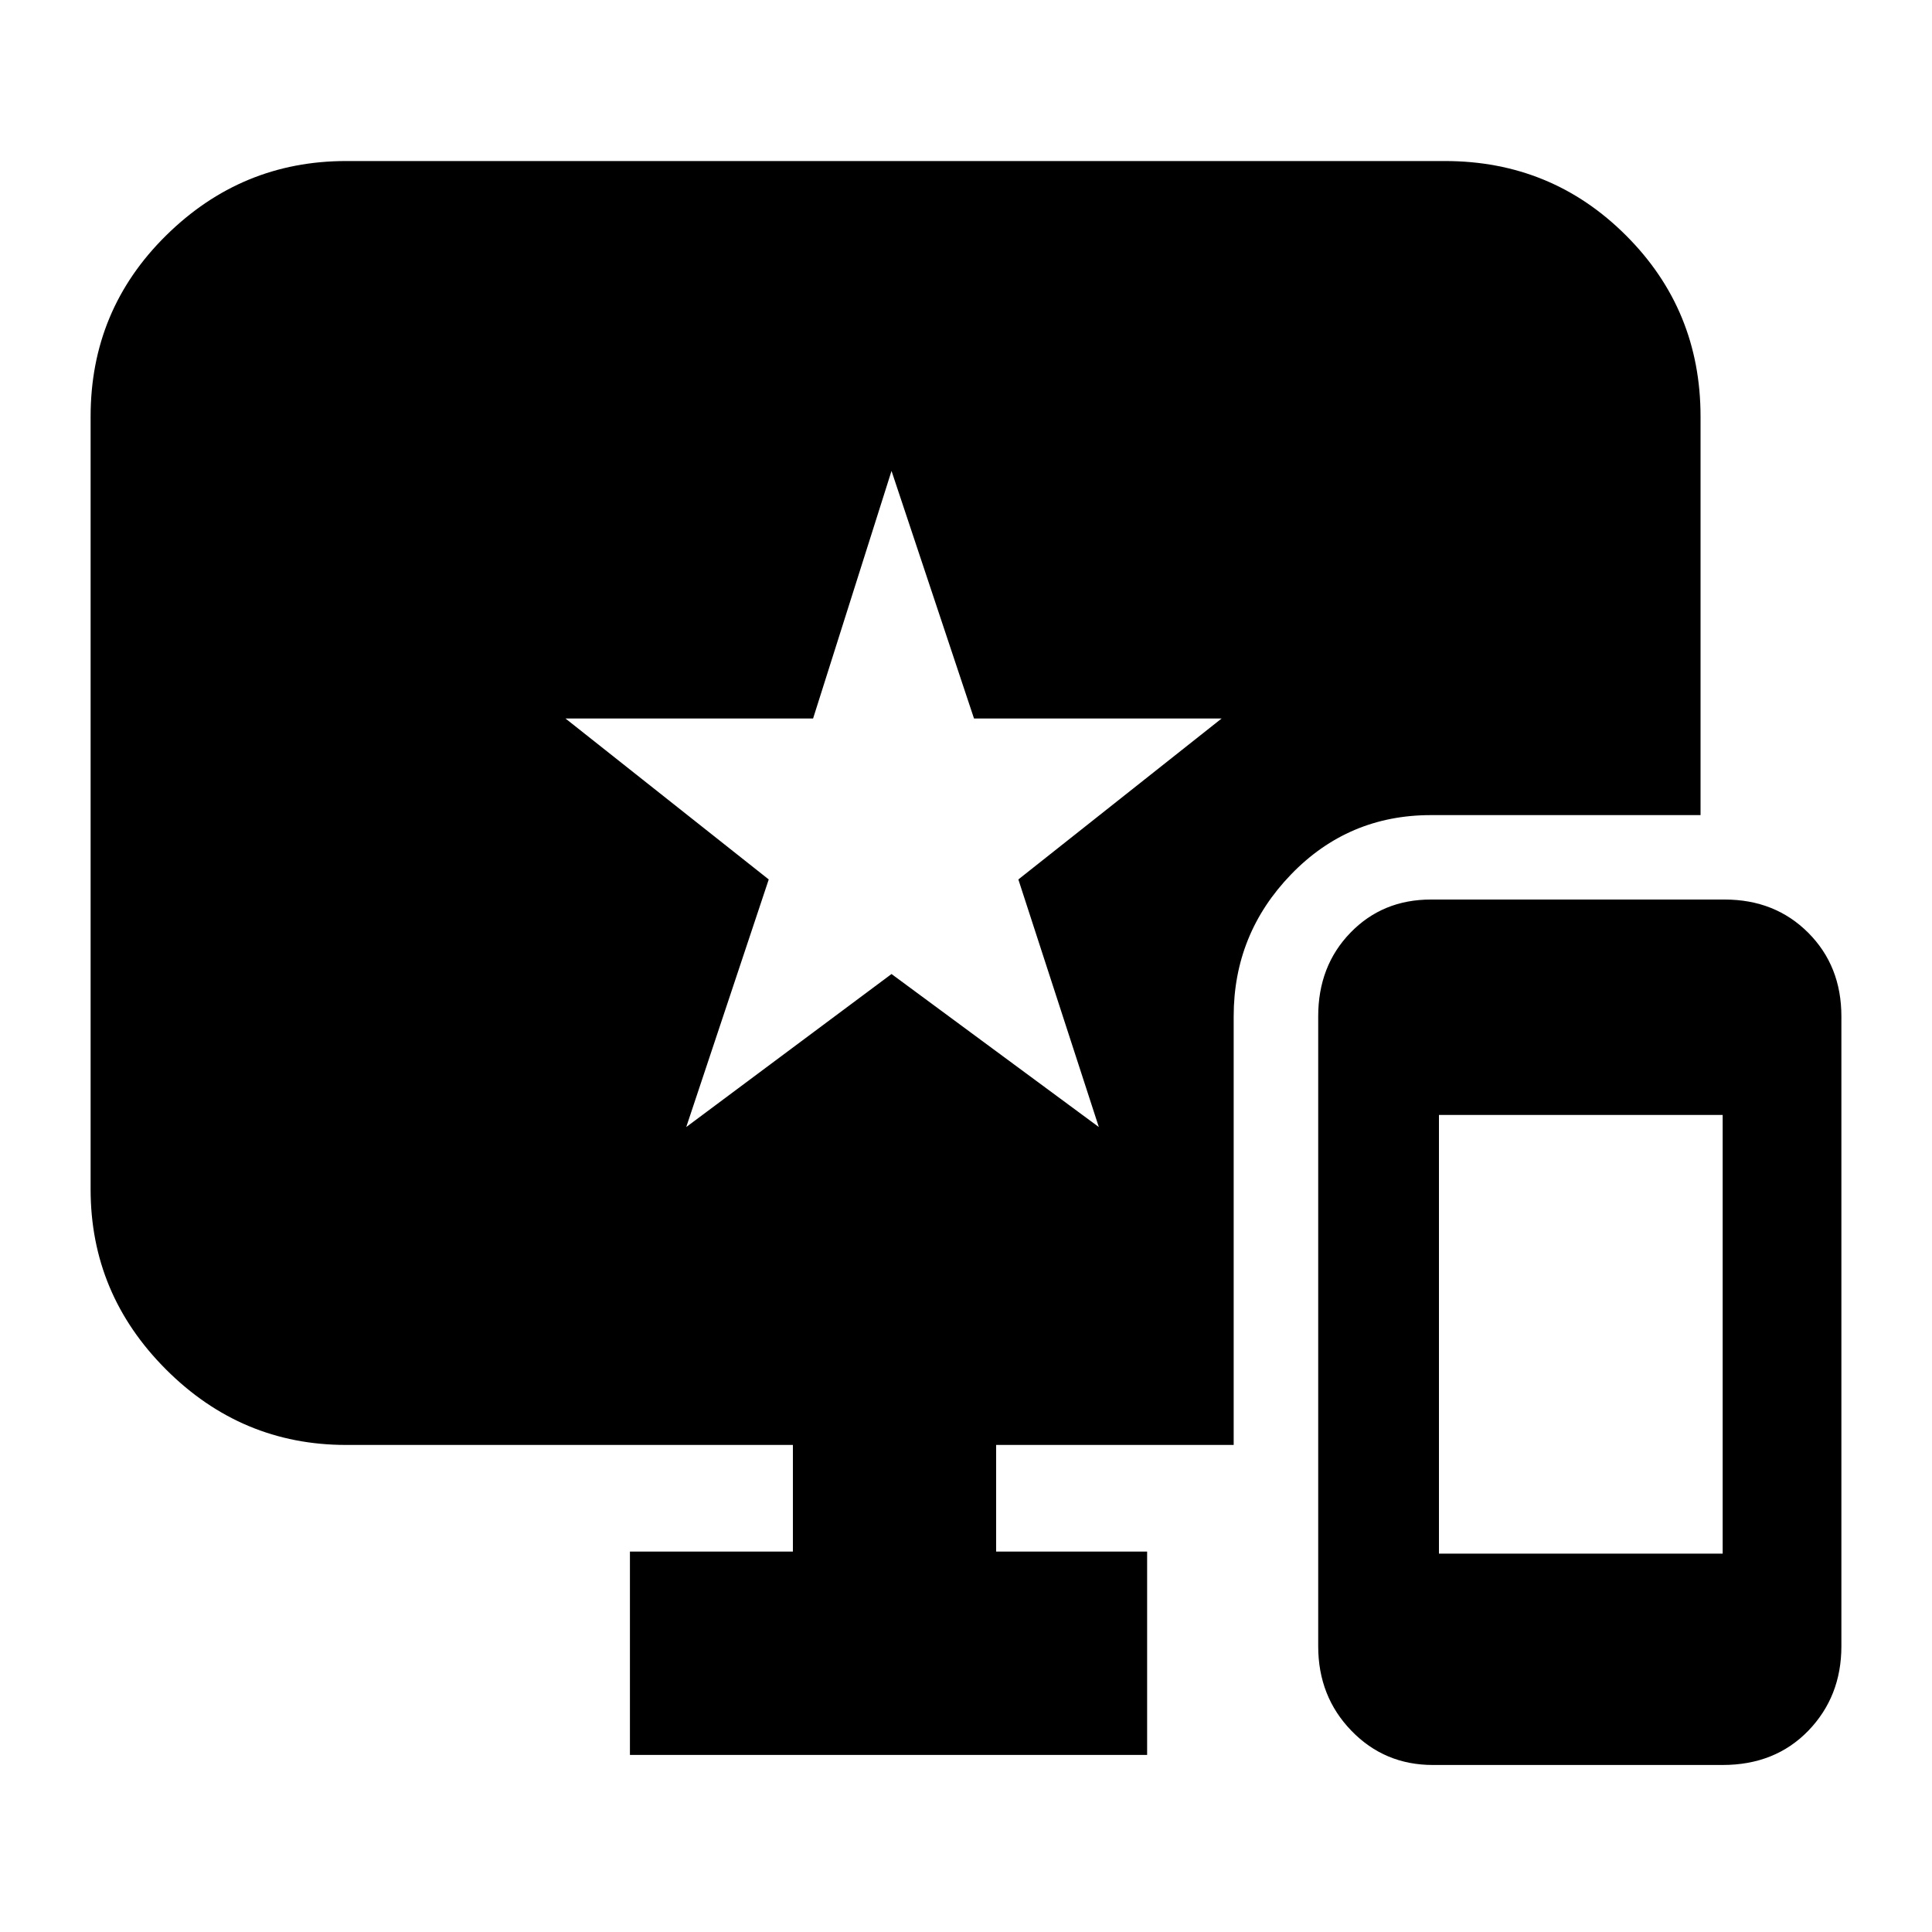 <svg xmlns="http://www.w3.org/2000/svg" height="20" width="20"><path d="M7.104 11.667 9.229 10.083 11.375 11.667 10.542 9.104 12.646 7.438H10.083L9.229 4.875L8.417 7.438H5.854L7.958 9.104ZM14.833 18.271Q14.333 18.271 13.99 17.917Q13.646 17.562 13.646 17.042V10.521Q13.646 10 13.979 9.656Q14.312 9.312 14.812 9.312H17.854Q18.375 9.312 18.719 9.656Q19.062 10 19.062 10.521V17.042Q19.062 17.562 18.719 17.917Q18.375 18.271 17.833 18.271ZM14.896 16.083H17.833V11.542H14.896ZM6.521 18.167V16.062H8.208V14.958H3.583Q2.5 14.958 1.719 14.177Q0.938 13.396 0.938 12.312V4.312Q0.938 3.208 1.719 2.438Q2.5 1.667 3.583 1.667H14.958Q16.062 1.667 16.833 2.438Q17.604 3.208 17.604 4.312V8.438H14.812Q13.958 8.438 13.365 9.052Q12.771 9.667 12.771 10.521V14.958H10.312V16.062H11.875V18.167Z"/></svg>